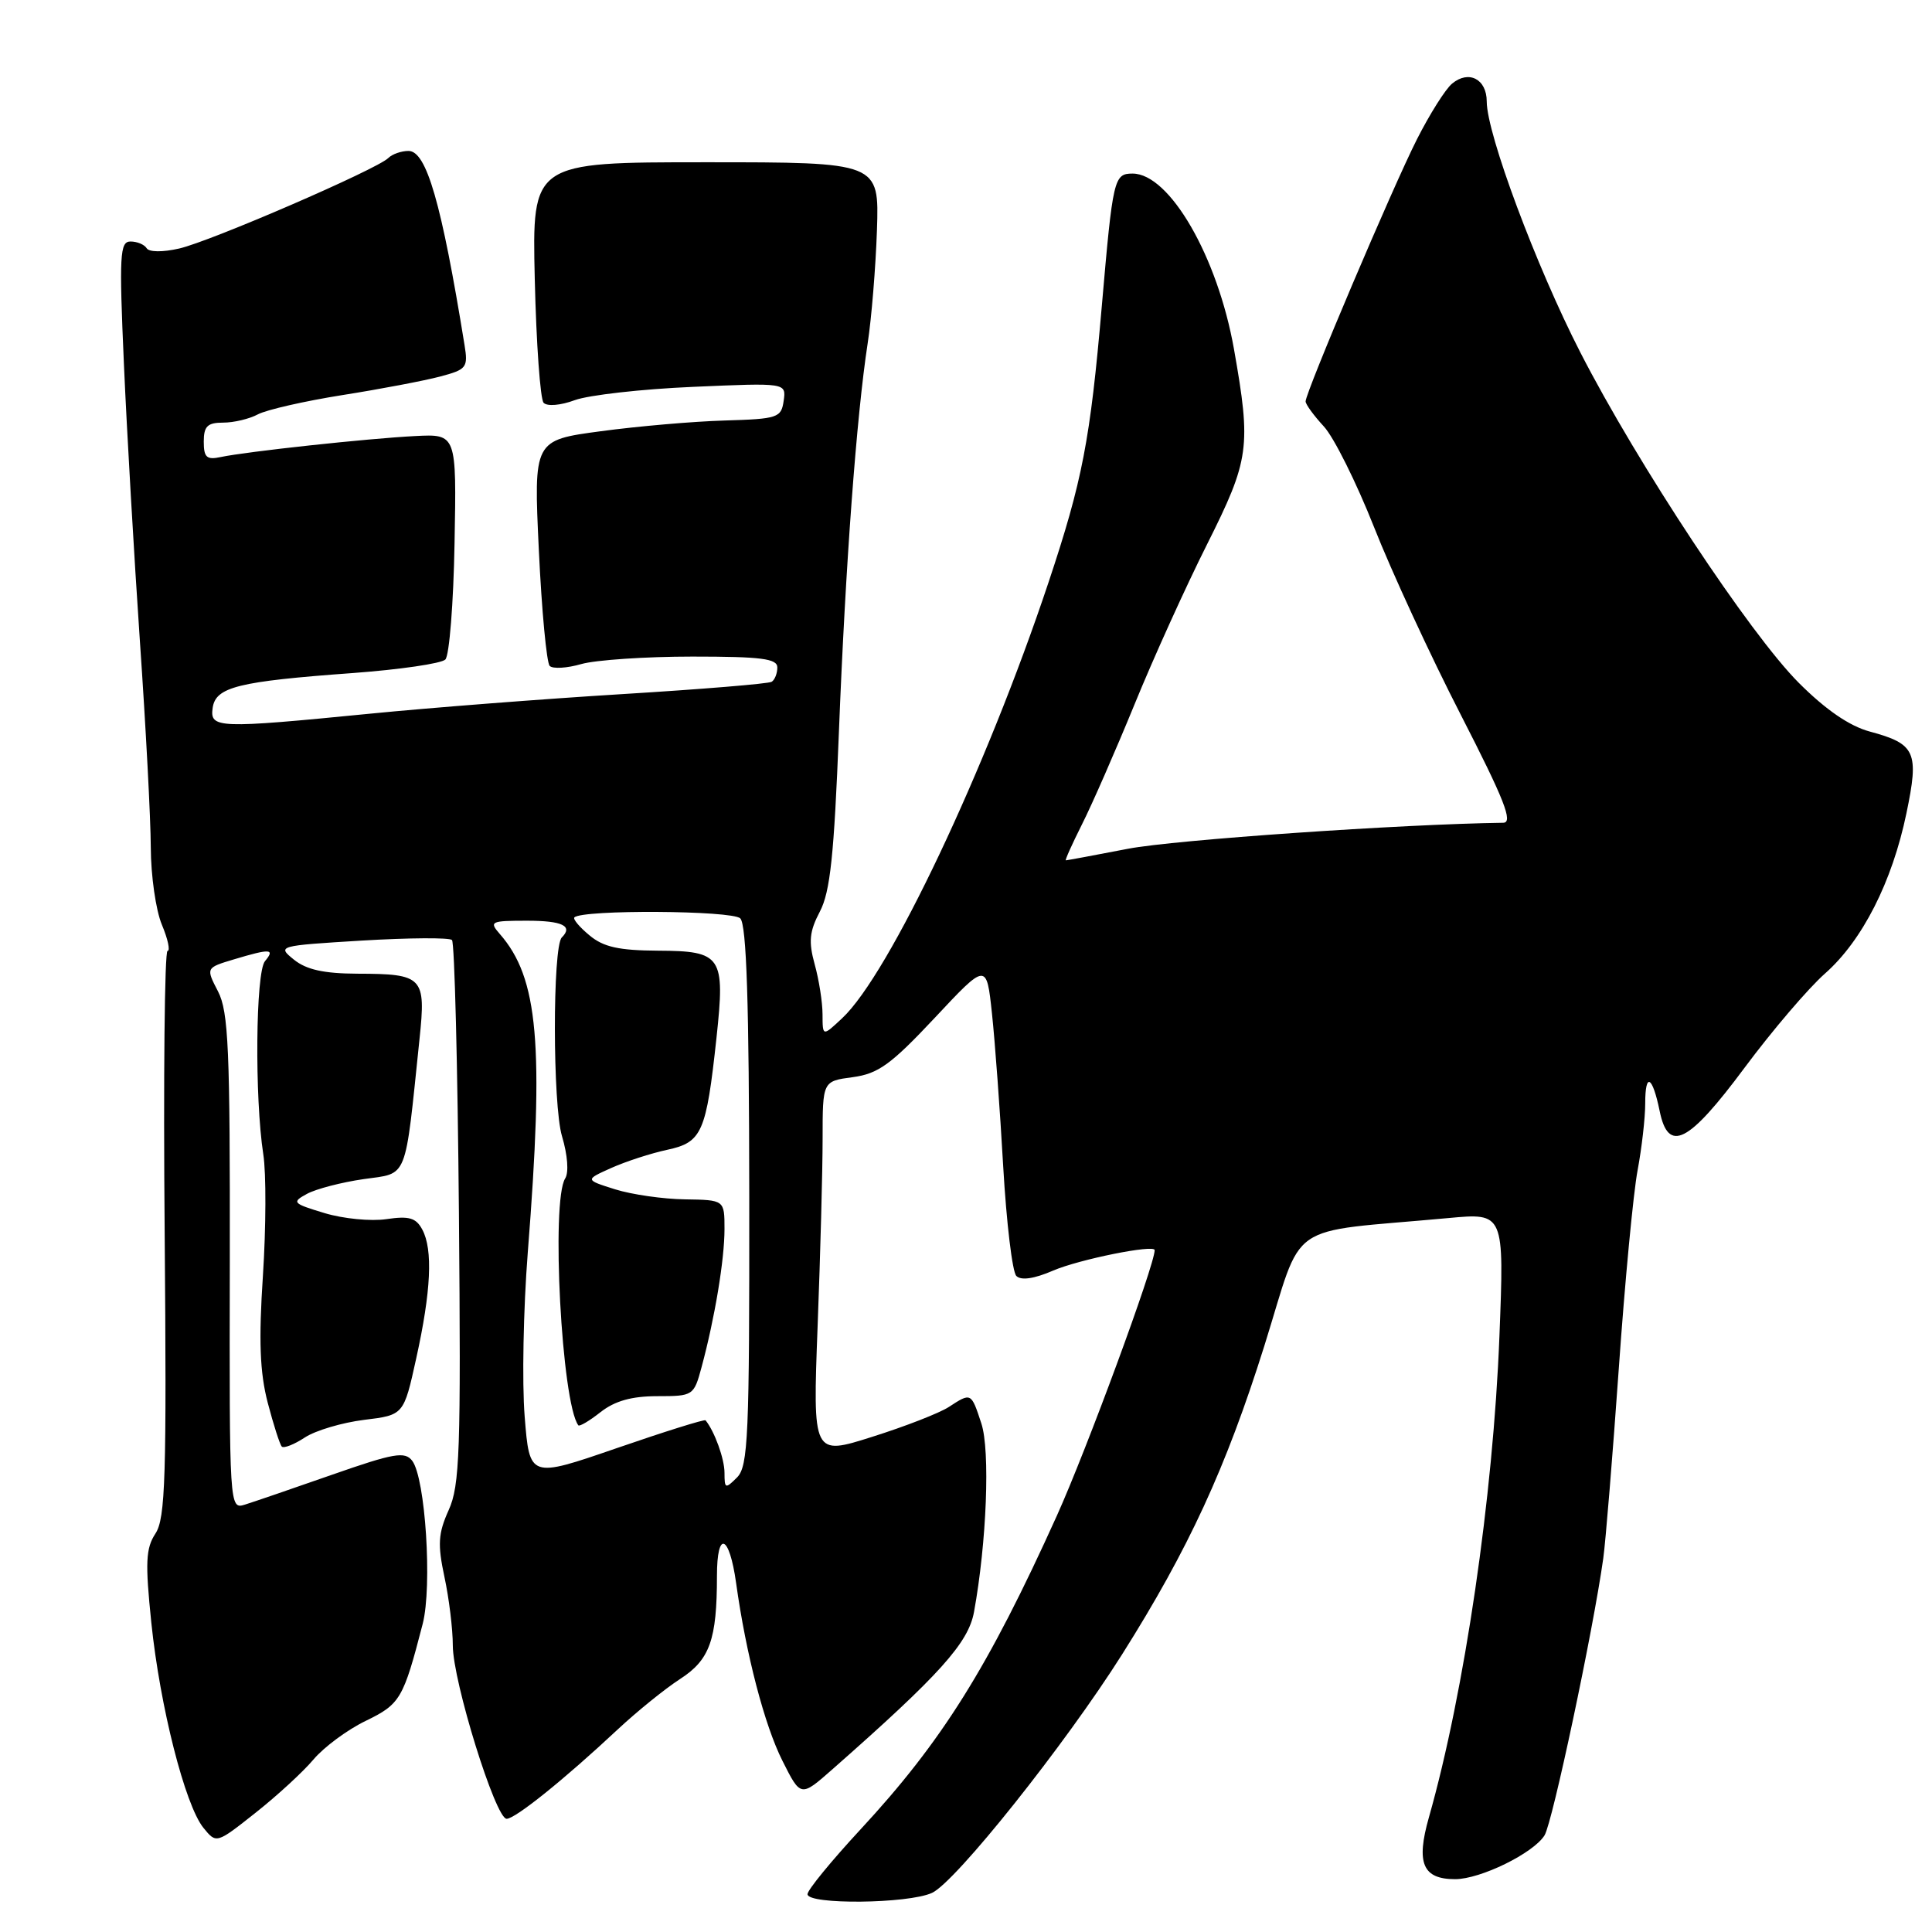 <?xml version="1.0" encoding="UTF-8" standalone="no"?>
<!DOCTYPE svg PUBLIC "-//W3C//DTD SVG 1.1//EN" "http://www.w3.org/Graphics/SVG/1.1/DTD/svg11.dtd" >
<svg xmlns="http://www.w3.org/2000/svg" xmlns:xlink="http://www.w3.org/1999/xlink" version="1.1" viewBox="0 0 256 256">
 <g >
 <path fill="currentColor"
d=" M 123.49 250.82 C 126.61 249.40 141.12 231.19 148.70 219.19 C 157.50 205.24 162.44 194.52 167.52 178.37 C 172.85 161.40 169.94 163.43 191.91 161.40 C 199.32 160.71 199.32 160.71 198.68 177.11 C 197.85 198.30 194.06 224.17 189.34 240.80 C 187.61 246.88 188.51 249.00 192.81 249.00 C 196.17 249.00 203.19 245.56 204.66 243.19 C 205.71 241.49 211.08 216.18 212.44 206.50 C 212.75 204.30 213.67 193.03 214.49 181.46 C 215.30 169.89 216.43 158.01 216.99 155.07 C 217.54 152.13 218.00 148.14 218.00 146.20 C 218.00 142.03 218.95 142.54 219.91 147.20 C 221.06 152.85 223.71 151.51 231.15 141.50 C 234.83 136.55 239.63 130.93 241.82 129.00 C 246.76 124.64 250.72 116.87 252.61 107.77 C 254.31 99.63 253.84 98.57 247.74 96.93 C 245.07 96.21 241.92 94.05 238.36 90.49 C 231.87 84.00 216.99 61.50 209.39 46.67 C 203.56 35.30 197.00 17.72 197.00 13.45 C 197.00 10.48 194.62 9.24 192.41 11.08 C 191.54 11.79 189.45 15.11 187.76 18.44 C 184.56 24.75 173.00 51.97 173.00 53.19 C 173.00 53.58 174.09 55.07 175.41 56.50 C 176.74 57.93 179.72 63.92 182.05 69.80 C 184.37 75.69 189.55 86.91 193.58 94.75 C 199.33 105.97 200.53 109.00 199.19 109.02 C 185.72 109.20 155.66 111.28 149.50 112.46 C 145.10 113.31 141.38 114.00 141.23 114.00 C 141.09 114.00 142.05 111.86 143.36 109.25 C 144.68 106.64 147.81 99.49 150.32 93.36 C 152.82 87.23 157.15 77.68 159.94 72.13 C 165.57 60.90 165.80 59.23 163.51 46.27 C 161.34 34.02 154.98 23.00 150.07 23.00 C 147.60 23.00 147.46 23.64 146.00 40.50 C 144.46 58.35 143.43 63.68 138.93 77.18 C 130.67 101.94 117.81 129.12 111.59 134.92 C 109.00 137.35 109.00 137.35 108.99 134.42 C 108.99 132.82 108.52 129.82 107.95 127.78 C 107.12 124.76 107.25 123.43 108.64 120.78 C 110.01 118.17 110.52 113.31 111.16 97.00 C 112.03 74.86 113.50 55.06 114.97 45.50 C 115.48 42.20 116.03 35.45 116.20 30.50 C 116.50 21.50 116.50 21.50 93.50 21.50 C 70.50 21.50 70.50 21.50 70.86 37.00 C 71.06 45.53 71.59 52.89 72.03 53.37 C 72.50 53.87 74.29 53.72 76.17 53.02 C 78.00 52.35 85.05 51.55 91.84 51.26 C 104.18 50.72 104.18 50.72 103.84 53.11 C 103.52 55.36 103.07 55.51 96.00 55.72 C 91.88 55.84 84.50 56.48 79.61 57.14 C 70.71 58.33 70.71 58.33 71.40 72.91 C 71.78 80.93 72.43 87.83 72.84 88.24 C 73.25 88.65 75.13 88.54 77.03 87.99 C 78.93 87.45 85.55 87.00 91.74 87.00 C 100.88 87.00 103.00 87.27 103.00 88.44 C 103.00 89.23 102.66 90.09 102.25 90.34 C 101.84 90.60 92.95 91.33 82.50 91.97 C 72.05 92.61 56.98 93.78 49.00 94.57 C 28.79 96.56 27.79 96.52 28.18 93.79 C 28.58 91.03 31.54 90.29 46.78 89.18 C 52.98 88.72 58.48 87.92 59.01 87.39 C 59.54 86.86 60.09 79.92 60.23 71.97 C 60.50 57.50 60.50 57.50 55.00 57.78 C 48.73 58.10 32.62 59.84 29.25 60.56 C 27.38 60.96 27.00 60.61 27.00 58.52 C 27.00 56.48 27.49 56.00 29.57 56.00 C 30.98 56.00 33.05 55.51 34.18 54.90 C 35.31 54.30 40.34 53.15 45.37 52.35 C 50.39 51.56 56.20 50.45 58.29 49.90 C 61.84 48.96 62.04 48.71 61.55 45.70 C 58.50 26.88 56.51 20.00 54.13 20.00 C 53.18 20.00 51.97 20.42 51.45 20.94 C 49.94 22.44 27.88 31.99 23.74 32.93 C 21.57 33.43 19.75 33.41 19.44 32.90 C 19.13 32.40 18.17 32.00 17.29 32.00 C 15.88 32.00 15.78 33.77 16.42 48.25 C 16.81 57.19 17.77 73.72 18.54 85.00 C 19.32 96.28 19.97 108.55 19.98 112.28 C 19.99 116.01 20.65 120.62 21.45 122.53 C 22.25 124.44 22.58 126.00 22.20 126.00 C 21.81 126.00 21.64 142.85 21.82 163.43 C 22.09 195.70 21.92 201.19 20.60 203.20 C 19.31 205.17 19.23 207.03 20.05 215.01 C 21.20 226.13 24.52 239.18 26.95 242.19 C 28.67 244.31 28.67 244.31 33.85 240.21 C 36.70 237.96 40.16 234.78 41.54 233.14 C 42.92 231.50 46.04 229.19 48.47 228.02 C 53.04 225.80 53.44 225.12 56.01 215.17 C 57.29 210.18 56.37 195.86 54.62 193.56 C 53.65 192.29 52.20 192.54 44.00 195.41 C 38.77 197.24 33.58 199.02 32.45 199.37 C 30.40 200.01 30.39 199.85 30.45 167.26 C 30.49 138.99 30.28 134.07 28.89 131.37 C 27.27 128.24 27.27 128.24 31.00 127.12 C 35.83 125.67 36.49 125.71 35.11 127.36 C 33.87 128.86 33.73 145.45 34.89 152.97 C 35.28 155.46 35.25 162.68 34.84 169.00 C 34.27 177.63 34.43 181.84 35.47 185.85 C 36.24 188.79 37.08 191.41 37.34 191.68 C 37.61 191.94 38.99 191.40 40.40 190.47 C 41.82 189.54 45.35 188.50 48.24 188.14 C 53.50 187.50 53.50 187.50 55.15 180.00 C 57.12 171.09 57.38 165.58 55.96 162.93 C 55.12 161.36 54.21 161.10 51.21 161.54 C 49.17 161.85 45.48 161.49 43.00 160.74 C 38.76 159.46 38.62 159.31 40.68 158.19 C 41.88 157.54 45.26 156.66 48.18 156.24 C 54.13 155.39 53.61 156.68 55.59 137.65 C 56.45 129.44 56.06 129.04 47.36 129.02 C 42.91 129.00 40.60 128.49 38.95 127.16 C 36.70 125.34 36.81 125.31 47.98 124.63 C 54.19 124.26 59.56 124.22 59.89 124.56 C 60.23 124.89 60.64 141.19 60.81 160.79 C 61.08 192.30 60.93 196.84 59.45 200.10 C 58.06 203.19 57.97 204.63 58.89 208.95 C 59.50 211.78 60.00 215.87 60.00 218.04 C 60.00 222.76 65.66 241.00 67.13 241.00 C 68.28 241.00 74.77 235.78 81.85 229.16 C 84.41 226.77 88.12 223.77 90.11 222.48 C 94.05 219.94 95.00 217.28 95.00 208.82 C 95.00 202.69 96.64 203.31 97.54 209.77 C 98.85 219.20 101.30 228.60 103.68 233.32 C 106.10 238.14 106.10 238.14 110.30 234.44 C 124.52 221.92 128.31 217.70 129.06 213.60 C 130.74 204.41 131.22 192.18 130.03 188.60 C 128.68 184.49 128.69 184.50 125.71 186.44 C 124.50 187.23 119.94 189.01 115.59 190.38 C 107.69 192.89 107.69 192.89 108.34 175.69 C 108.70 166.24 109.00 155.07 109.00 150.88 C 109.00 143.26 109.00 143.26 113.00 142.73 C 116.38 142.27 118.05 141.06 123.86 134.87 C 130.72 127.54 130.72 127.54 131.44 134.29 C 131.84 138.01 132.51 147.13 132.93 154.57 C 133.36 162.02 134.14 168.54 134.67 169.07 C 135.30 169.70 137.03 169.45 139.57 168.35 C 143.02 166.87 153.00 164.86 153.00 165.65 C 153.00 167.63 143.96 192.17 140.03 200.86 C 130.93 221.00 124.80 230.78 114.01 242.42 C 110.16 246.58 107.00 250.43 107.00 250.99 C 107.00 252.40 120.32 252.27 123.49 250.82 Z  M 96.00 195.15 C 96.00 193.30 94.68 189.66 93.49 188.20 C 93.35 188.04 88.05 189.70 81.71 191.89 C 70.17 195.87 70.17 195.87 69.52 187.68 C 69.16 183.18 69.35 173.43 69.93 166.00 C 72.11 138.34 71.34 129.59 66.22 123.75 C 64.79 122.11 65.02 122.00 69.85 122.00 C 74.52 122.00 75.97 122.70 74.44 124.22 C 73.21 125.46 73.22 146.43 74.47 150.56 C 75.21 153.04 75.39 155.36 74.89 156.15 C 73.00 159.13 74.42 185.87 76.63 188.86 C 76.77 189.06 78.10 188.28 79.58 187.11 C 81.47 185.63 83.70 185.00 87.10 185.00 C 91.85 185.00 91.94 184.94 92.96 181.16 C 94.72 174.63 96.00 166.91 96.00 162.86 C 96.00 159.00 96.00 159.00 90.75 158.92 C 87.86 158.88 83.70 158.28 81.50 157.59 C 77.50 156.33 77.50 156.33 81.00 154.76 C 82.92 153.90 86.27 152.81 88.43 152.35 C 93.02 151.36 93.58 150.08 94.94 137.50 C 96.10 126.69 95.65 126.01 87.21 125.97 C 82.01 125.94 79.96 125.49 78.11 123.94 C 76.79 122.85 75.89 121.78 76.11 121.56 C 77.17 120.51 97.03 120.63 98.09 121.69 C 98.92 122.52 99.26 132.88 99.28 158.48 C 99.31 190.37 99.14 194.28 97.66 195.77 C 96.11 197.32 96.00 197.27 96.00 195.15 Z "/>
</g>
</svg>